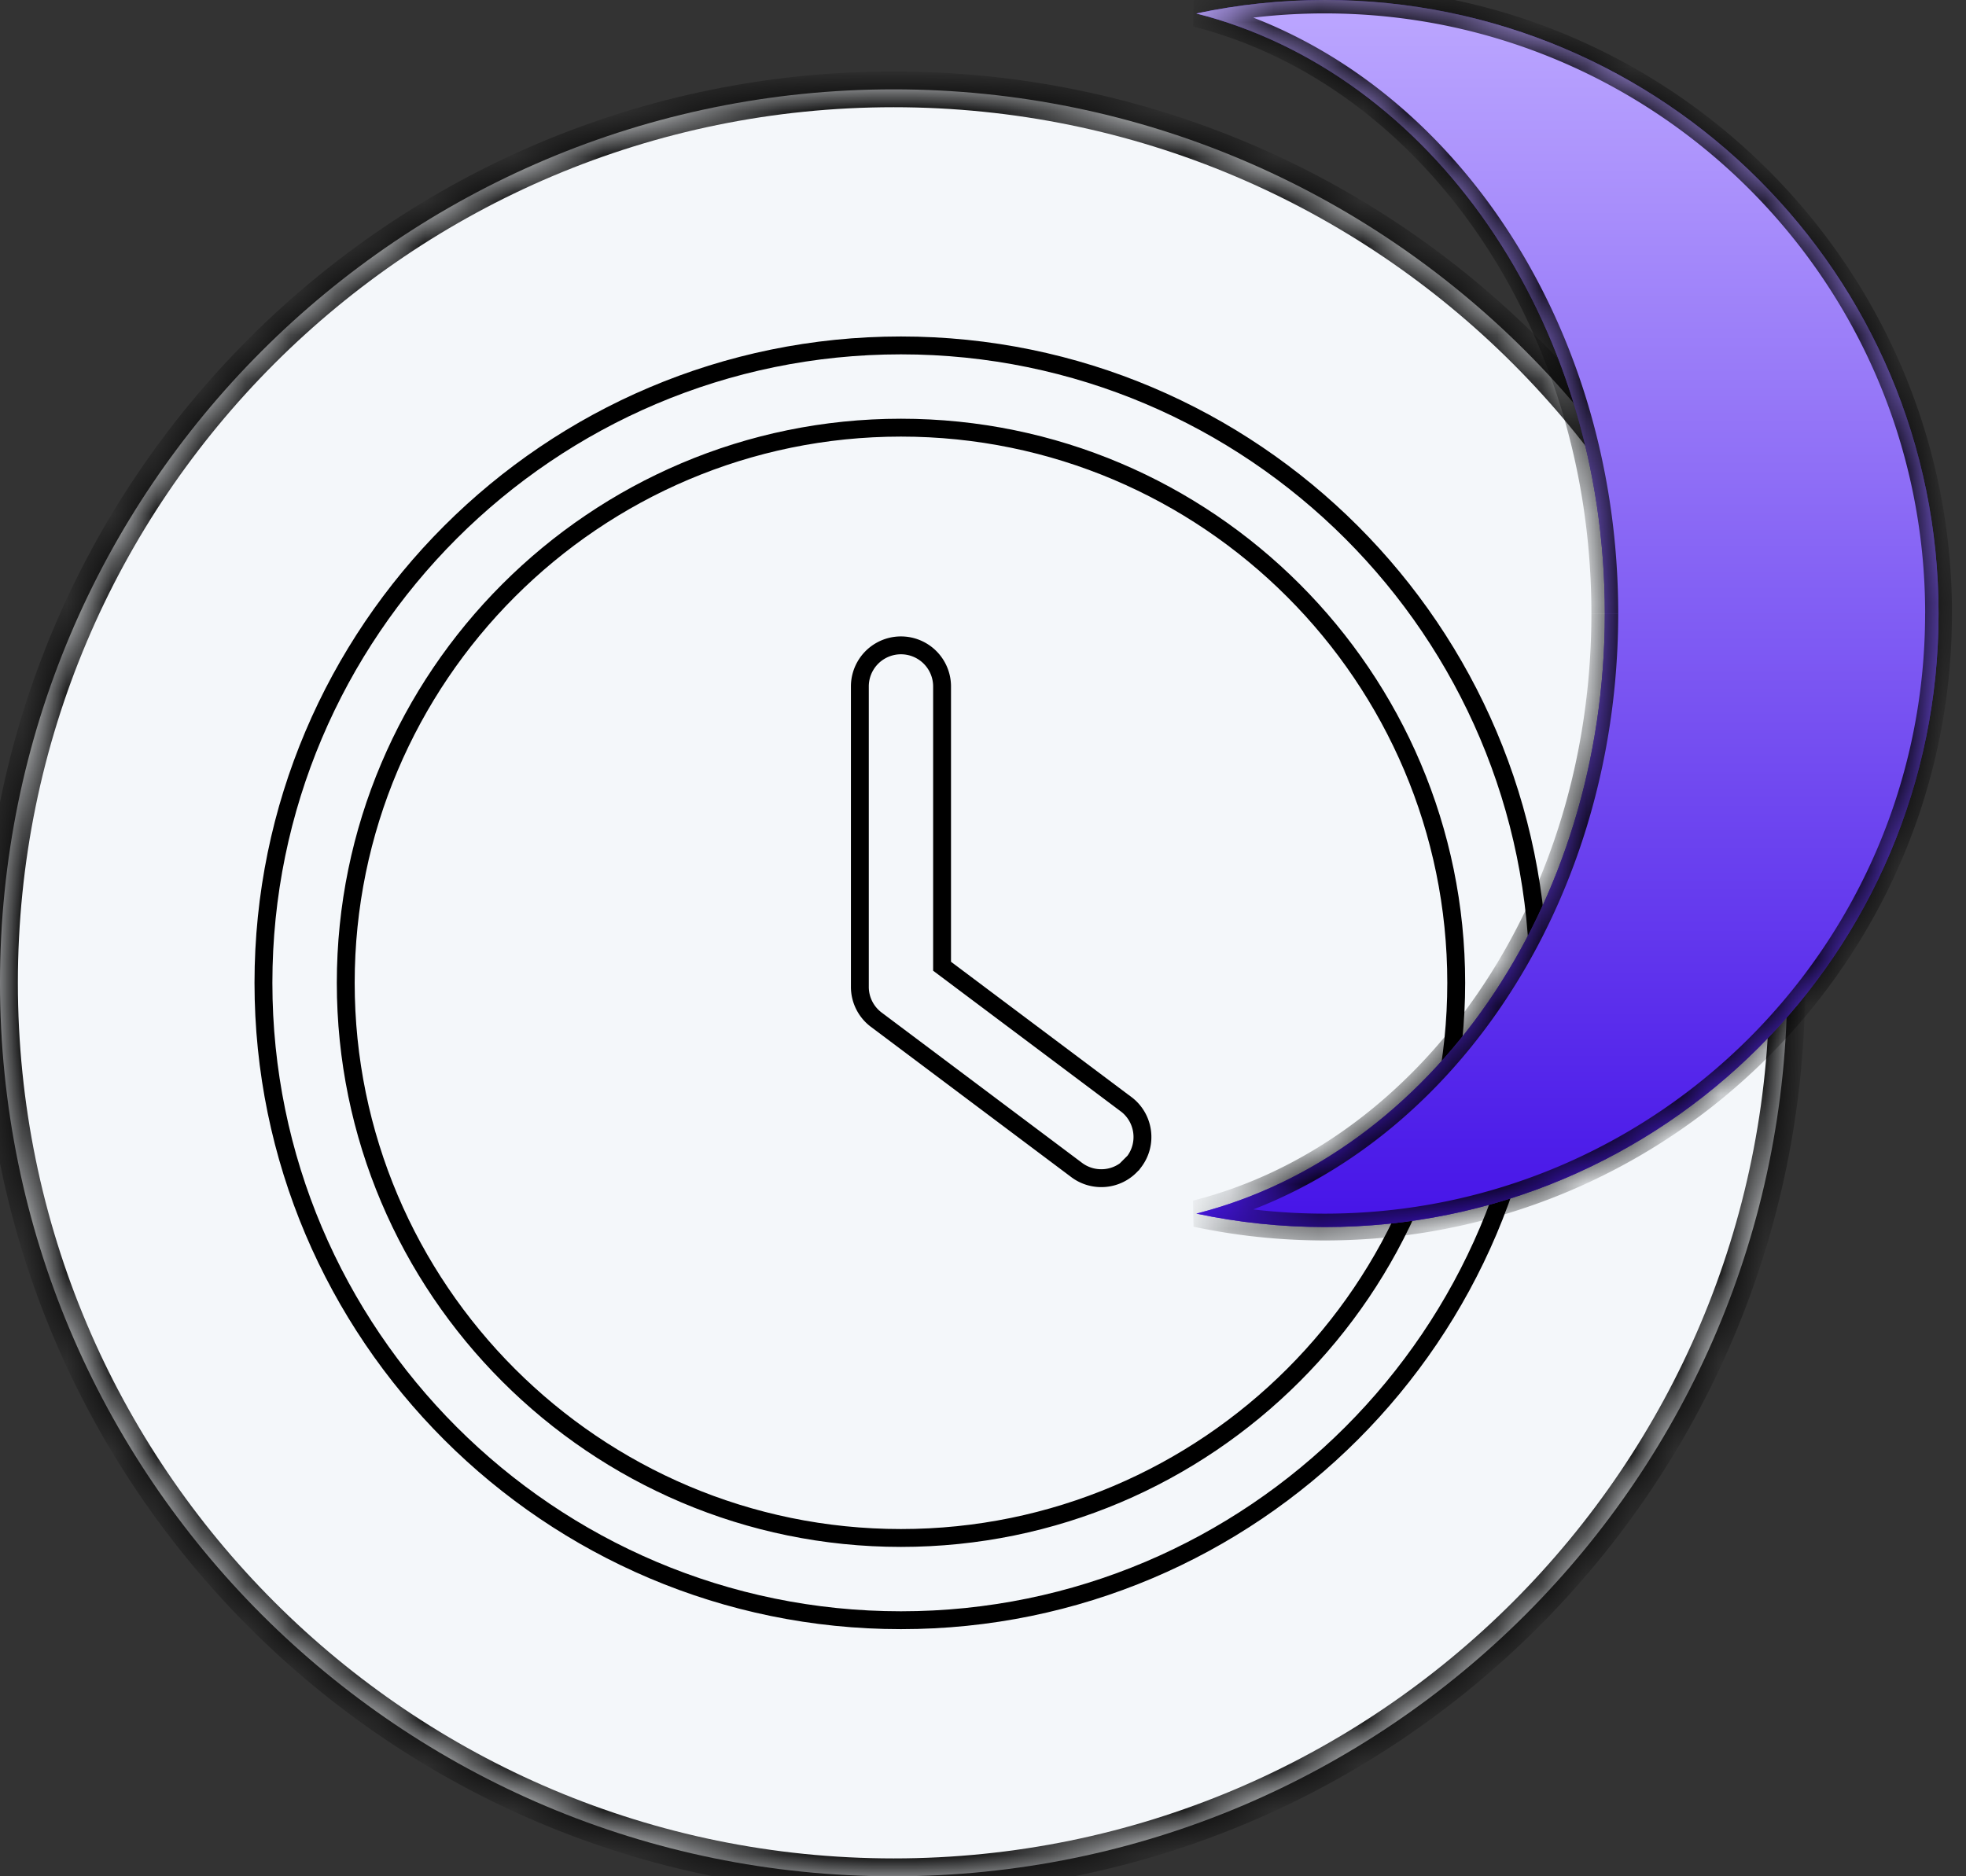 <svg width="44" height="42" fill="none" xmlns="http://www.w3.org/2000/svg"><rect width="100%" height="100%" fill="#333333" stroke="none"/><mask id="path-1-inside-1" fill="#fff"><path d="M40 22c0 11.046-8.954 20-20 20S0 33.046 0 22 8.954 2 20 2s20 8.954 20 20z"/></mask><path d="M40 22c0 11.046-8.954 20-20 20S0 33.046 0 22 8.954 2 20 2s20 8.954 20 20z" fill="#F4F7FA"/><path d="M39.6 22c0 10.825-8.775 19.6-19.6 19.6v.8c11.267 0 20.4-9.133 20.4-20.4h-.8zM20 41.6C9.175 41.6.4 32.825.4 22h-.8c0 11.267 9.133 20.4 20.4 20.4v-.8zM.4 22C.4 11.175 9.175 2.4 20 2.4v-.8C8.733 1.6-.4 10.733-.4 22h.8zM20 2.4c10.825 0 19.6 8.775 19.6 19.6h.8c0-11.267-9.133-20.4-20.4-20.4v.8z" fill="#000" mask="url(#path-1-inside-1)"/><g clip-path="url(#clip0)" fill="#F4F7FA" stroke="#000" stroke-width=".4"><path d="M25.2 24.715h0c.407.305.49.882.184 1.288h-.001a.912.912 0 01-.737.37.914.914 0 01-.552-.185h0l-4.482-3.362h0a.918.918 0 01-.368-.736v-6.724a.92.92 0 111.84 0v6.263l.08.06 4.035 3.026z"/><path d="M5.896 22c0-7.868 6.4-14.268 14.268-14.268S34.432 14.132 34.432 22s-6.4 14.268-14.268 14.268S5.896 29.868 5.896 22zm1.842 0c0 6.851 5.575 12.427 12.426 12.427 6.852 0 12.427-5.576 12.427-12.427S27.017 9.573 20.164 9.573C13.313 9.573 7.738 15.15 7.738 22z"/></g><mask id="path-6-inside-2" fill="#fff"><path fill-rule="evenodd" clip-rule="evenodd" d="M26.775.302c5.224 1.322 9.142 6.834 9.142 13.432 0 6.598-3.918 12.109-9.142 13.432.928.197 1.89.301 2.877.301 7.585 0 13.734-6.148 13.734-13.733C43.386 6.149 37.237 0 29.652 0c-.987 0-1.95.104-2.877.302z"/></mask><path fill-rule="evenodd" clip-rule="evenodd" d="M26.775.302c5.224 1.322 9.142 6.834 9.142 13.432 0 6.598-3.918 12.109-9.142 13.432.928.197 1.89.301 2.877.301 7.585 0 13.734-6.148 13.734-13.733C43.386 6.149 37.237 0 29.652 0c-.987 0-1.95.104-2.877.302z" fill="#7247FF"/><path fill-rule="evenodd" clip-rule="evenodd" d="M26.775.302c5.224 1.322 9.142 6.834 9.142 13.432 0 6.598-3.918 12.109-9.142 13.432.928.197 1.89.301 2.877.301 7.585 0 13.734-6.148 13.734-13.733C43.386 6.149 37.237 0 29.652 0c-.987 0-1.95.104-2.877.302z" fill="url(#paint0_linear)"/><path d="M26.775.302l-.063-.293-.01.584.073-.291zm0 26.864l-.074-.291.011.584.063-.293zM26.7.593c5.064 1.282 8.916 6.65 8.916 13.14h.6c0-6.704-3.984-12.359-9.369-13.722L26.7.593zm8.916 13.14c0 6.492-3.852 11.86-8.916 13.142l.147.581c5.385-1.363 9.369-7.017 9.369-13.722h-.6zm-5.965 13.434c-.966 0-1.907-.102-2.815-.295l-.125.587c.949.202 1.932.308 2.94.308v-.6zm13.434-13.433c0 7.419-6.014 13.433-13.434 13.433v.6c7.75 0 14.034-6.283 14.034-14.033h-.6zM29.652.3c7.42 0 13.434 6.014 13.434 13.434h.6C43.686 5.984 37.403-.3 29.652-.3v.6zm-2.815.295A13.49 13.49 0 0129.652.3v-.6c-1.008 0-1.992.106-2.94.309l.125.586z" fill="#000" mask="url(#path-6-inside-2)"/><defs><linearGradient id="paint0_linear" x1="35.08" y1="27.467" x2="35.08" y2="0" gradientUnits="userSpaceOnUse"><stop stop-color="#4614E8"/><stop offset="1" stop-color="#BCA7FF"/></linearGradient><clipPath id="clip0"><path fill="#fff" d="M5.696 7.532h28.936v28.936H5.696z"/></clipPath></defs></svg>